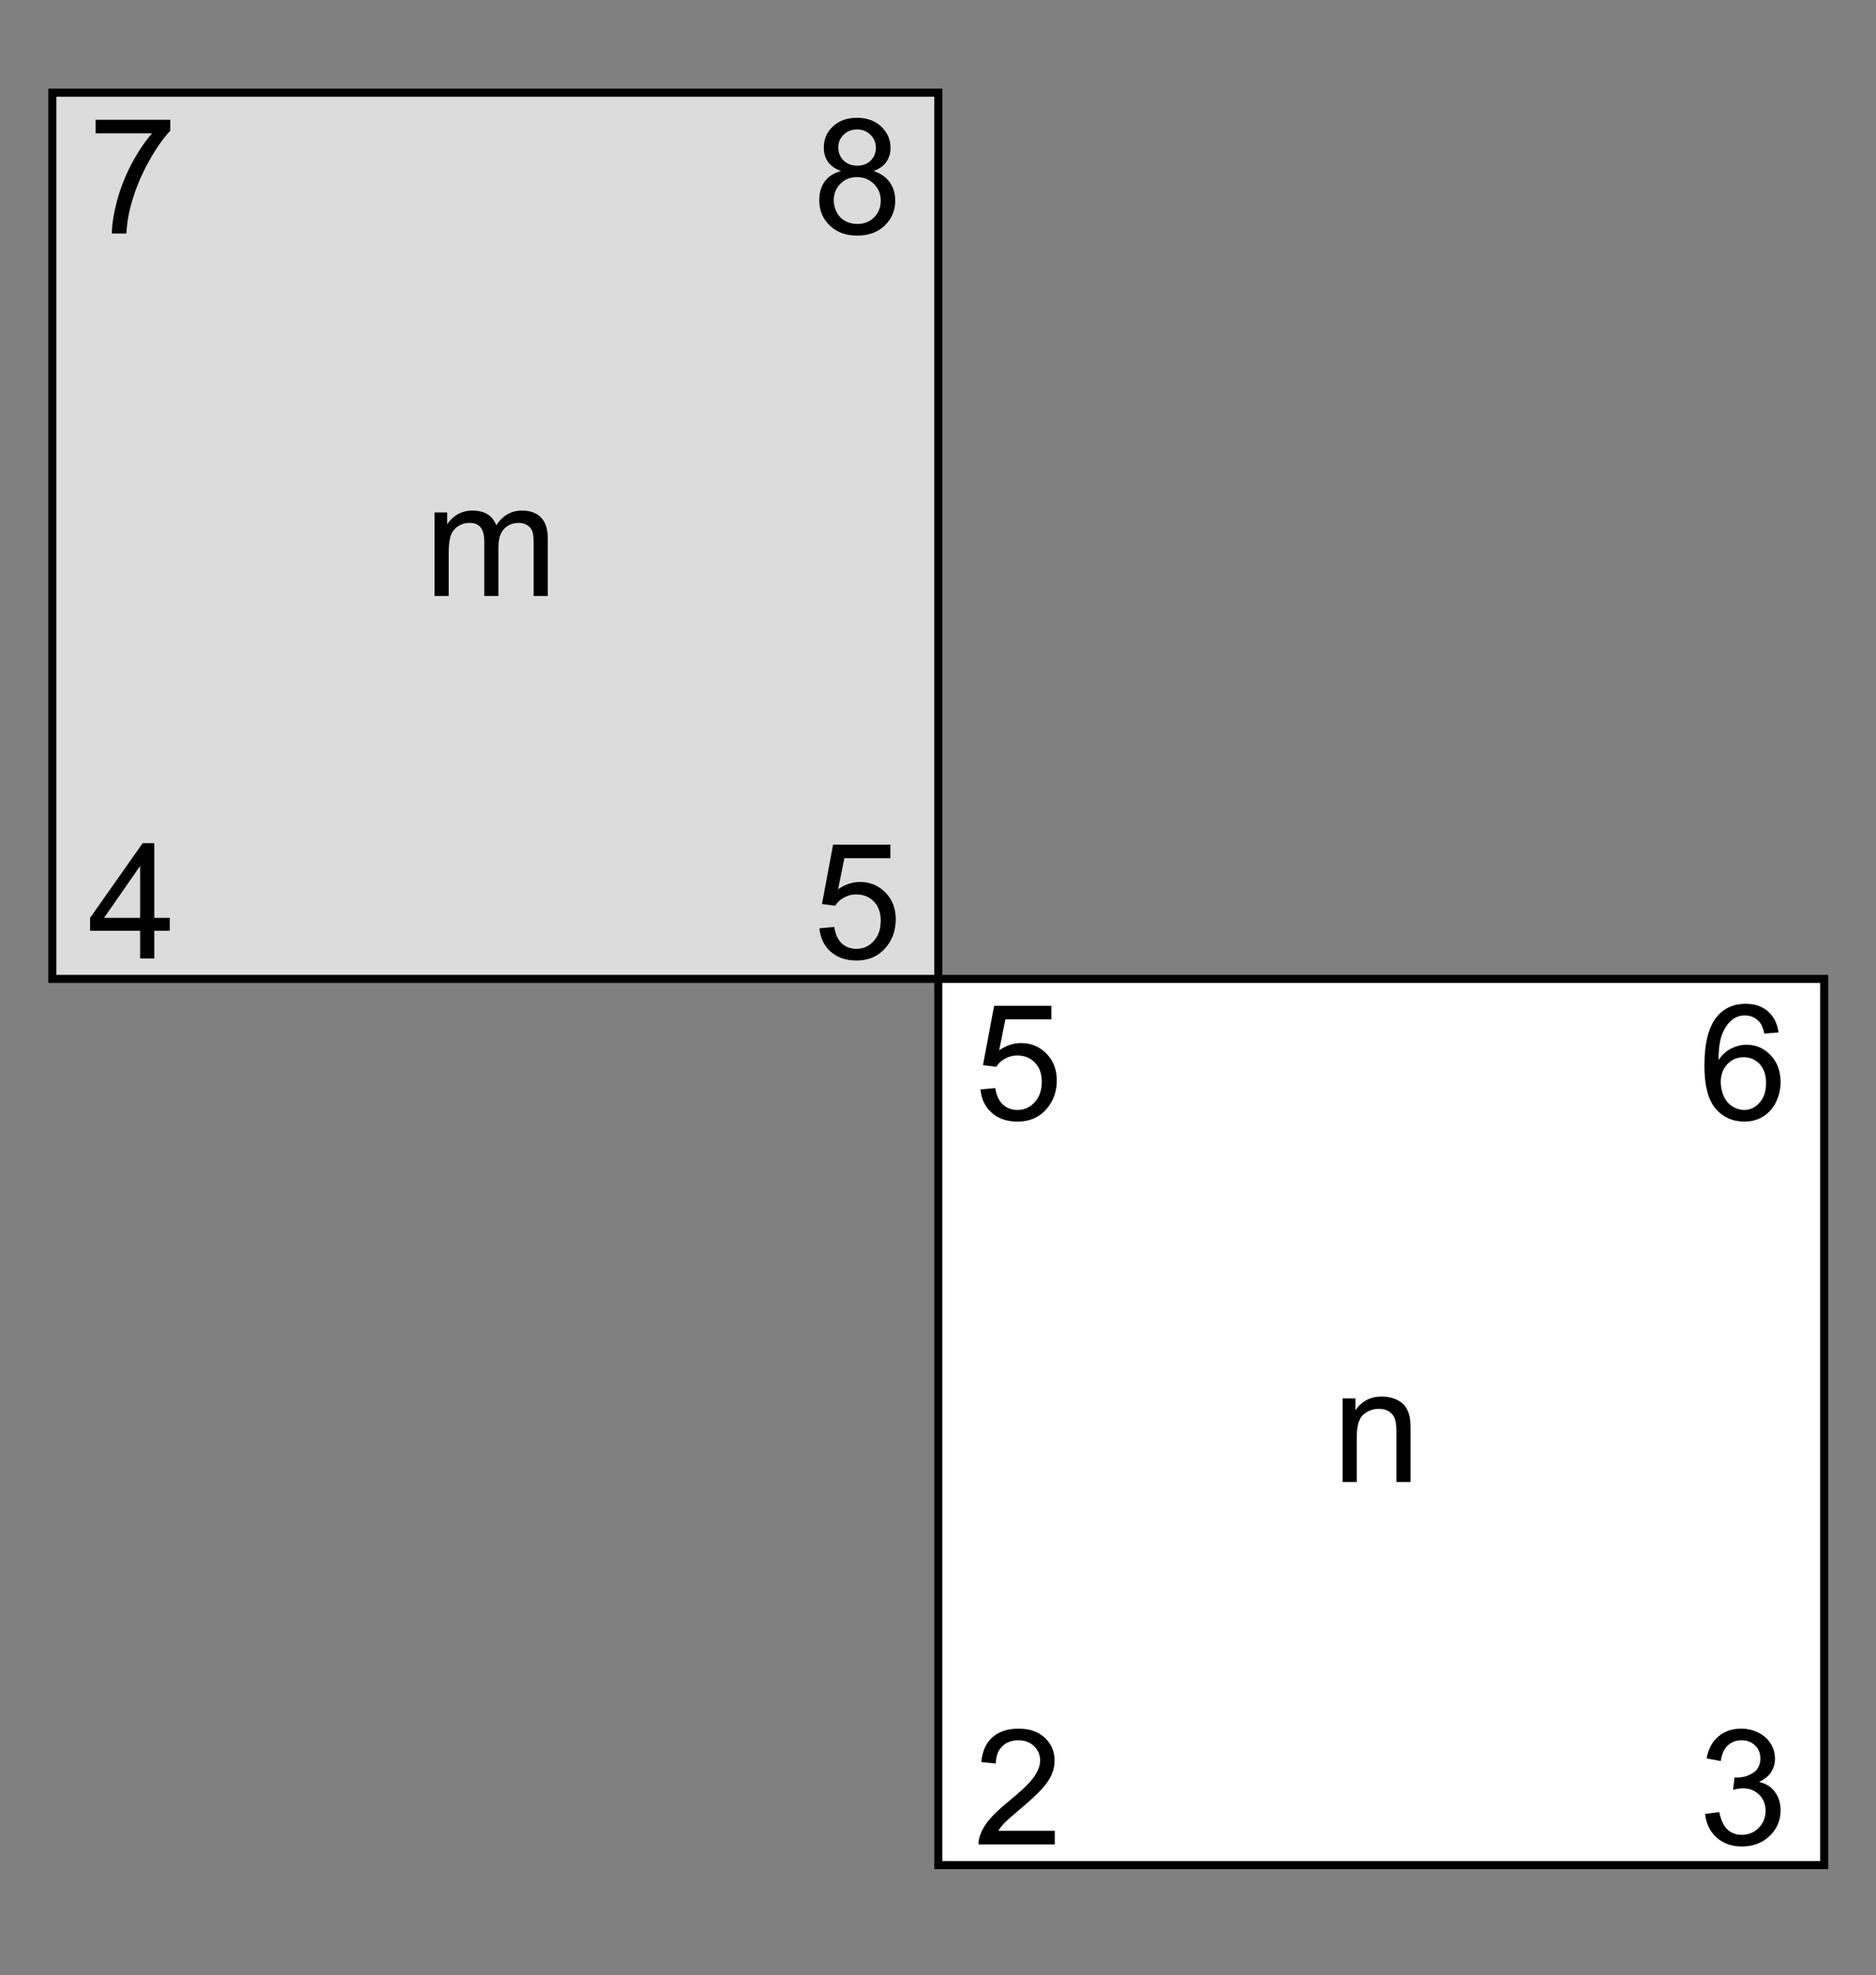 <?xml version="1.0" encoding="UTF-8" standalone="no"?>
<svg
   width="174pt"
   height="183.12pt"
   viewBox="0 0 174 183.12"
   version="1.1"
   id="svg78"
   xmlns:xlink="http://www.w3.org/1999/xlink"
   xmlns="http://www.w3.org/2000/svg"
   xmlns:svg="http://www.w3.org/2000/svg">
  <rect x="0" y="0" width="174" height="183.12" fill="#808080" stroke="none"/>
  <defs
     id="defs32">
    <g
       id="g30">
      <g
         id="glyph-0-0" />
      <g
         id="glyph-0-1">
        <path
           d="M 0.984 0 L 0.984 -7.75 L 2.172 -7.75 L 2.172 -6.641 C 2.734 -7.492 3.551 -7.922 4.625 -7.922 C 5.094 -7.922 5.52 -7.836 5.906 -7.672 C 6.301 -7.504 6.598 -7.281 6.797 -7 C 6.992 -6.727 7.129 -6.41 7.203 -6.047 C 7.254 -5.797 7.281 -5.367 7.281 -4.766 L 7.281 0 L 5.969 0 L 5.969 -4.719 C 5.969 -5.25 5.914 -5.645 5.812 -5.906 C 5.707 -6.176 5.523 -6.391 5.266 -6.547 C 5.004 -6.703 4.703 -6.781 4.359 -6.781 C 3.797 -6.781 3.312 -6.602 2.906 -6.25 C 2.5 -5.895 2.297 -5.223 2.297 -4.234 L 2.297 0 Z M 0.984 0 "
           id="path3" />
      </g>
      <g
         id="glyph-0-2">
        <path
           d="M 0.625 -2.797 L 2 -2.922 C 2.102 -2.242 2.336 -1.734 2.703 -1.391 C 3.078 -1.055 3.531 -0.891 4.062 -0.891 C 4.688 -0.891 5.219 -1.129 5.656 -1.609 C 6.094 -2.086 6.312 -2.723 6.312 -3.516 C 6.312 -4.254 6.098 -4.844 5.672 -5.281 C 5.254 -5.719 4.707 -5.938 4.031 -5.938 C 3.613 -5.938 3.234 -5.836 2.891 -5.641 C 2.547 -5.453 2.281 -5.203 2.094 -4.891 L 0.859 -5.047 L 1.891 -10.547 L 7.203 -10.547 L 7.203 -9.297 L 2.938 -9.297 L 2.359 -6.422 C 3.004 -6.867 3.68 -7.094 4.391 -7.094 C 5.316 -7.094 6.098 -6.77 6.734 -6.125 C 7.379 -5.477 7.703 -4.645 7.703 -3.625 C 7.703 -2.656 7.422 -1.816 6.859 -1.109 C 6.172 -0.242 5.238 0.188 4.062 0.188 C 3.082 0.188 2.285 -0.082 1.672 -0.625 C 1.055 -1.176 0.707 -1.898 0.625 -2.797 Z M 0.625 -2.797 "
           id="path6" />
      </g>
      <g
         id="glyph-0-3">
        <path
           d="M 0.625 -2.828 L 1.938 -3 C 2.094 -2.25 2.348 -1.707 2.703 -1.375 C 3.066 -1.051 3.508 -0.891 4.031 -0.891 C 4.645 -0.891 5.164 -1.102 5.594 -1.531 C 6.02 -1.969 6.234 -2.5 6.234 -3.125 C 6.234 -3.727 6.035 -4.223 5.641 -4.609 C 5.242 -5.004 4.742 -5.203 4.141 -5.203 C 3.891 -5.203 3.582 -5.156 3.219 -5.062 L 3.359 -6.219 C 3.453 -6.207 3.523 -6.203 3.578 -6.203 C 4.129 -6.203 4.629 -6.348 5.078 -6.641 C 5.523 -6.93 5.75 -7.379 5.75 -7.984 C 5.75 -8.461 5.586 -8.859 5.266 -9.172 C 4.941 -9.492 4.52 -9.656 4 -9.656 C 3.488 -9.656 3.062 -9.492 2.719 -9.172 C 2.383 -8.848 2.172 -8.367 2.078 -7.734 L 0.766 -7.969 C 0.922 -8.844 1.281 -9.52 1.844 -10 C 2.414 -10.488 3.125 -10.734 3.969 -10.734 C 4.551 -10.734 5.086 -10.609 5.578 -10.359 C 6.078 -10.109 6.457 -9.766 6.719 -9.328 C 6.977 -8.898 7.109 -8.441 7.109 -7.953 C 7.109 -7.492 6.984 -7.07 6.734 -6.688 C 6.484 -6.312 6.113 -6.016 5.625 -5.797 C 6.258 -5.648 6.75 -5.344 7.094 -4.875 C 7.445 -4.414 7.625 -3.844 7.625 -3.156 C 7.625 -2.219 7.285 -1.426 6.609 -0.781 C 5.93 -0.133 5.07 0.188 4.031 0.188 C 3.094 0.188 2.312 -0.086 1.688 -0.641 C 1.07 -1.203 0.719 -1.93 0.625 -2.828 Z M 0.625 -2.828 "
           id="path9" />
      </g>
      <g
         id="glyph-0-4">
        <path
           d="M 7.438 -8.078 L 6.125 -7.969 C 6.008 -8.488 5.844 -8.863 5.625 -9.094 C 5.27 -9.469 4.832 -9.656 4.312 -9.656 C 3.895 -9.656 3.531 -9.539 3.219 -9.312 C 2.801 -9.008 2.473 -8.566 2.234 -7.984 C 1.992 -7.41 1.875 -6.586 1.875 -5.516 C 2.188 -5.992 2.57 -6.348 3.031 -6.578 C 3.488 -6.816 3.969 -6.938 4.469 -6.938 C 5.344 -6.938 6.086 -6.613 6.703 -5.969 C 7.316 -5.32 7.625 -4.488 7.625 -3.469 C 7.625 -2.801 7.477 -2.176 7.188 -1.594 C 6.895 -1.02 6.492 -0.578 5.984 -0.266 C 5.484 0.035 4.914 0.188 4.281 0.188 C 3.188 0.188 2.289 -0.211 1.594 -1.016 C 0.906 -1.828 0.562 -3.156 0.562 -5 C 0.562 -7.07 0.941 -8.578 1.703 -9.516 C 2.367 -10.328 3.266 -10.734 4.391 -10.734 C 5.234 -10.734 5.922 -10.5 6.453 -10.031 C 6.992 -9.562 7.32 -8.91 7.438 -8.078 Z M 2.078 -3.469 C 2.078 -3.008 2.172 -2.57 2.359 -2.156 C 2.547 -1.75 2.812 -1.438 3.156 -1.219 C 3.508 -1 3.875 -0.891 4.25 -0.891 C 4.801 -0.891 5.273 -1.113 5.672 -1.562 C 6.078 -2.008 6.281 -2.617 6.281 -3.391 C 6.281 -4.129 6.082 -4.711 5.688 -5.141 C 5.289 -5.566 4.797 -5.781 4.203 -5.781 C 3.609 -5.781 3.102 -5.566 2.688 -5.141 C 2.281 -4.711 2.078 -4.156 2.078 -3.469 Z M 2.078 -3.469 "
           id="path12" />
      </g>
      <g
         id="glyph-0-5">
        <path
           d="M 7.516 -1.266 L 7.516 0 L 0.453 0 C 0.441 -0.312 0.492 -0.613 0.609 -0.906 C 0.785 -1.395 1.07 -1.867 1.469 -2.328 C 1.863 -2.797 2.438 -3.336 3.188 -3.953 C 4.352 -4.898 5.141 -5.648 5.547 -6.203 C 5.953 -6.766 6.156 -7.297 6.156 -7.797 C 6.156 -8.316 5.969 -8.754 5.594 -9.109 C 5.227 -9.473 4.742 -9.656 4.141 -9.656 C 3.504 -9.656 3 -9.461 2.625 -9.078 C 2.25 -8.703 2.055 -8.176 2.047 -7.5 L 0.703 -7.641 C 0.797 -8.648 1.141 -9.414 1.734 -9.938 C 2.336 -10.469 3.148 -10.734 4.172 -10.734 C 5.203 -10.734 6.016 -10.445 6.609 -9.875 C 7.203 -9.312 7.5 -8.609 7.5 -7.766 C 7.5 -7.336 7.41 -6.914 7.234 -6.5 C 7.066 -6.094 6.781 -5.66 6.375 -5.203 C 5.969 -4.742 5.289 -4.113 4.344 -3.312 C 3.562 -2.656 3.055 -2.207 2.828 -1.969 C 2.609 -1.738 2.426 -1.504 2.281 -1.266 Z M 7.516 -1.266 "
           id="path15" />
      </g>
      <g
         id="glyph-0-6">
        <path
           d="M 0.984 0 L 0.984 -7.75 L 2.156 -7.75 L 2.156 -6.656 C 2.406 -7.039 2.727 -7.348 3.125 -7.578 C 3.531 -7.805 3.988 -7.922 4.5 -7.922 C 5.082 -7.922 5.555 -7.801 5.922 -7.562 C 6.285 -7.32 6.547 -6.988 6.703 -6.562 C 7.305 -7.469 8.102 -7.922 9.094 -7.922 C 9.852 -7.922 10.441 -7.707 10.859 -7.281 C 11.273 -6.852 11.484 -6.195 11.484 -5.312 L 11.484 0 L 10.172 0 L 10.172 -4.875 C 10.172 -5.406 10.129 -5.785 10.047 -6.016 C 9.961 -6.242 9.805 -6.426 9.578 -6.562 C 9.359 -6.707 9.098 -6.781 8.797 -6.781 C 8.254 -6.781 7.801 -6.598 7.438 -6.234 C 7.082 -5.879 6.906 -5.301 6.906 -4.5 L 6.906 0 L 5.594 0 L 5.594 -5.031 C 5.594 -5.613 5.484 -6.051 5.266 -6.344 C 5.047 -6.633 4.695 -6.781 4.219 -6.781 C 3.844 -6.781 3.5 -6.68 3.188 -6.484 C 2.875 -6.297 2.645 -6.016 2.5 -5.641 C 2.363 -5.266 2.297 -4.723 2.297 -4.016 L 2.297 0 Z M 0.984 0 "
           id="path18" />
      </g>
      <g
         id="glyph-0-7">
        <path
           d="M 0.703 -9.297 L 0.703 -10.547 L 7.625 -10.547 L 7.625 -9.531 C 6.945 -8.812 6.273 -7.848 5.609 -6.641 C 4.941 -5.441 4.426 -4.207 4.062 -2.938 C 3.789 -2.039 3.617 -1.062 3.547 0 L 2.203 0 C 2.211 -0.844 2.375 -1.859 2.688 -3.047 C 3.008 -4.234 3.461 -5.379 4.047 -6.484 C 4.641 -7.598 5.27 -8.535 5.938 -9.297 Z M 0.703 -9.297 "
           id="path21" />
      </g>
      <g
         id="glyph-0-8">
        <path
           d="M 2.641 -5.797 C 2.098 -5.992 1.691 -6.273 1.422 -6.641 C 1.16 -7.016 1.031 -7.461 1.031 -7.984 C 1.031 -8.754 1.312 -9.406 1.875 -9.938 C 2.438 -10.469 3.18 -10.734 4.109 -10.734 C 5.035 -10.734 5.785 -10.461 6.359 -9.922 C 6.93 -9.379 7.219 -8.719 7.219 -7.938 C 7.219 -7.445 7.086 -7.016 6.828 -6.641 C 6.566 -6.273 6.172 -5.992 5.641 -5.797 C 6.297 -5.586 6.797 -5.242 7.141 -4.766 C 7.484 -4.285 7.656 -3.719 7.656 -3.062 C 7.656 -2.145 7.332 -1.375 6.688 -0.75 C 6.039 -0.125 5.188 0.188 4.125 0.188 C 3.07 0.188 2.223 -0.125 1.578 -0.75 C 0.93 -1.375 0.609 -2.156 0.609 -3.094 C 0.609 -3.789 0.781 -4.375 1.125 -4.844 C 1.477 -5.312 1.984 -5.629 2.641 -5.797 Z M 2.375 -8.016 C 2.375 -7.516 2.535 -7.102 2.859 -6.781 C 3.191 -6.457 3.617 -6.297 4.141 -6.297 C 4.641 -6.297 5.051 -6.453 5.375 -6.766 C 5.695 -7.086 5.859 -7.484 5.859 -7.953 C 5.859 -8.43 5.691 -8.832 5.359 -9.156 C 5.023 -9.488 4.613 -9.656 4.125 -9.656 C 3.625 -9.656 3.207 -9.492 2.875 -9.172 C 2.539 -8.848 2.375 -8.461 2.375 -8.016 Z M 1.953 -3.078 C 1.953 -2.711 2.039 -2.352 2.219 -2 C 2.395 -1.645 2.656 -1.367 3 -1.172 C 3.352 -0.984 3.734 -0.891 4.141 -0.891 C 4.766 -0.891 5.281 -1.094 5.688 -1.5 C 6.102 -1.906 6.312 -2.422 6.312 -3.047 C 6.312 -3.672 6.098 -4.191 5.672 -4.609 C 5.254 -5.023 4.727 -5.234 4.094 -5.234 C 3.477 -5.234 2.969 -5.023 2.562 -4.609 C 2.156 -4.203 1.953 -3.691 1.953 -3.078 Z M 1.953 -3.078 "
           id="path24" />
      </g>
      <g
         id="glyph-0-9">
        <path
           d="M 4.828 0 L 4.828 -2.562 L 0.188 -2.562 L 0.188 -3.766 L 5.062 -10.688 L 6.141 -10.688 L 6.141 -3.766 L 7.578 -3.766 L 7.578 -2.562 L 6.141 -2.562 L 6.141 0 Z M 4.828 -3.766 L 4.828 -8.578 L 1.484 -3.766 Z M 4.828 -3.766 "
           id="path27" />
      </g>
    </g>
  </defs>
  <path
     fill-rule="nonzero"
     fill="rgb(100%, 100%, 100%)"
     fill-opacity="1"
     stroke-width="1"
     stroke-linecap="butt"
     stroke-linejoin="miter"
     stroke="rgb(0%, 0%, 0%)"
     stroke-opacity="1"
     stroke-miterlimit="4"
     d="M 116 121.001 L 225.998 121.001 L 225.998 230.999 L 116 230.999 Z M 116 121.001 "
     transform="matrix(0.747, 0, 0, 0.747, 0.373, 0.373)"
     id="path34" />
  <g
     fill="#000000"
     fill-opacity="1"
     id="g38">
    <use
       xlink:href="#glyph-0-1"
       x="123.546"
       y="137.408"
       id="use36" />
  </g>
  <g
     fill="#000000"
     fill-opacity="1"
     id="g42">
    <use
       xlink:href="#glyph-0-2"
       x="90.314"
       y="103.803"
       id="use40" />
  </g>
  <g
     fill="#000000"
     fill-opacity="1"
     id="g46">
    <use
       xlink:href="#glyph-0-3"
       x="157.524"
       y="171.013"
       id="use44" />
  </g>
  <g
     fill="#000000"
     fill-opacity="1"
     id="g50">
    <use
       xlink:href="#glyph-0-4"
       x="157.524"
       y="103.803"
       id="use48" />
  </g>
  <g
     fill="#000000"
     fill-opacity="1"
     id="g54">
    <use
       xlink:href="#glyph-0-5"
       x="90.314"
       y="171.013"
       id="use52" />
  </g>
  <path
     fill-rule="nonzero"
     fill="rgb(86.269%, 86.269%, 86.269%)"
     fill-opacity="1"
     stroke-width="1"
     stroke-linecap="butt"
     stroke-linejoin="miter"
     stroke="rgb(0%, 0%, 0%)"
     stroke-opacity="1"
     stroke-miterlimit="4"
     d="M 6.002 11.002 L 116 11.002 L 116 121.001 L 6.002 121.001 Z M 6.002 11.002 "
     transform="matrix(0.747, 0, 0, 0.747, 0.373, 0.373)"
     id="path56" />
  <g
     fill="#000000"
     fill-opacity="1"
     id="g60">
    <use
       xlink:href="#glyph-0-6"
       x="39.323"
       y="55.262"
       id="use58" />
  </g>
  <g
     fill="#000000"
     fill-opacity="1"
     id="g64">
    <use
       xlink:href="#glyph-0-7"
       x="8.168"
       y="21.657"
       id="use62" />
  </g>
  <g
     fill="#000000"
     fill-opacity="1"
     id="g68">
    <use
       xlink:href="#glyph-0-2"
       x="75.378"
       y="88.867"
       id="use66" />
  </g>
  <g
     fill="#000000"
     fill-opacity="1"
     id="g72">
    <use
       xlink:href="#glyph-0-8"
       x="75.378"
       y="21.657"
       id="use70" />
  </g>
  <g
     fill="#000000"
     fill-opacity="1"
     id="g76">
    <use
       xlink:href="#glyph-0-9"
       x="8.168"
       y="88.867"
       id="use74" />
  </g>
</svg>
